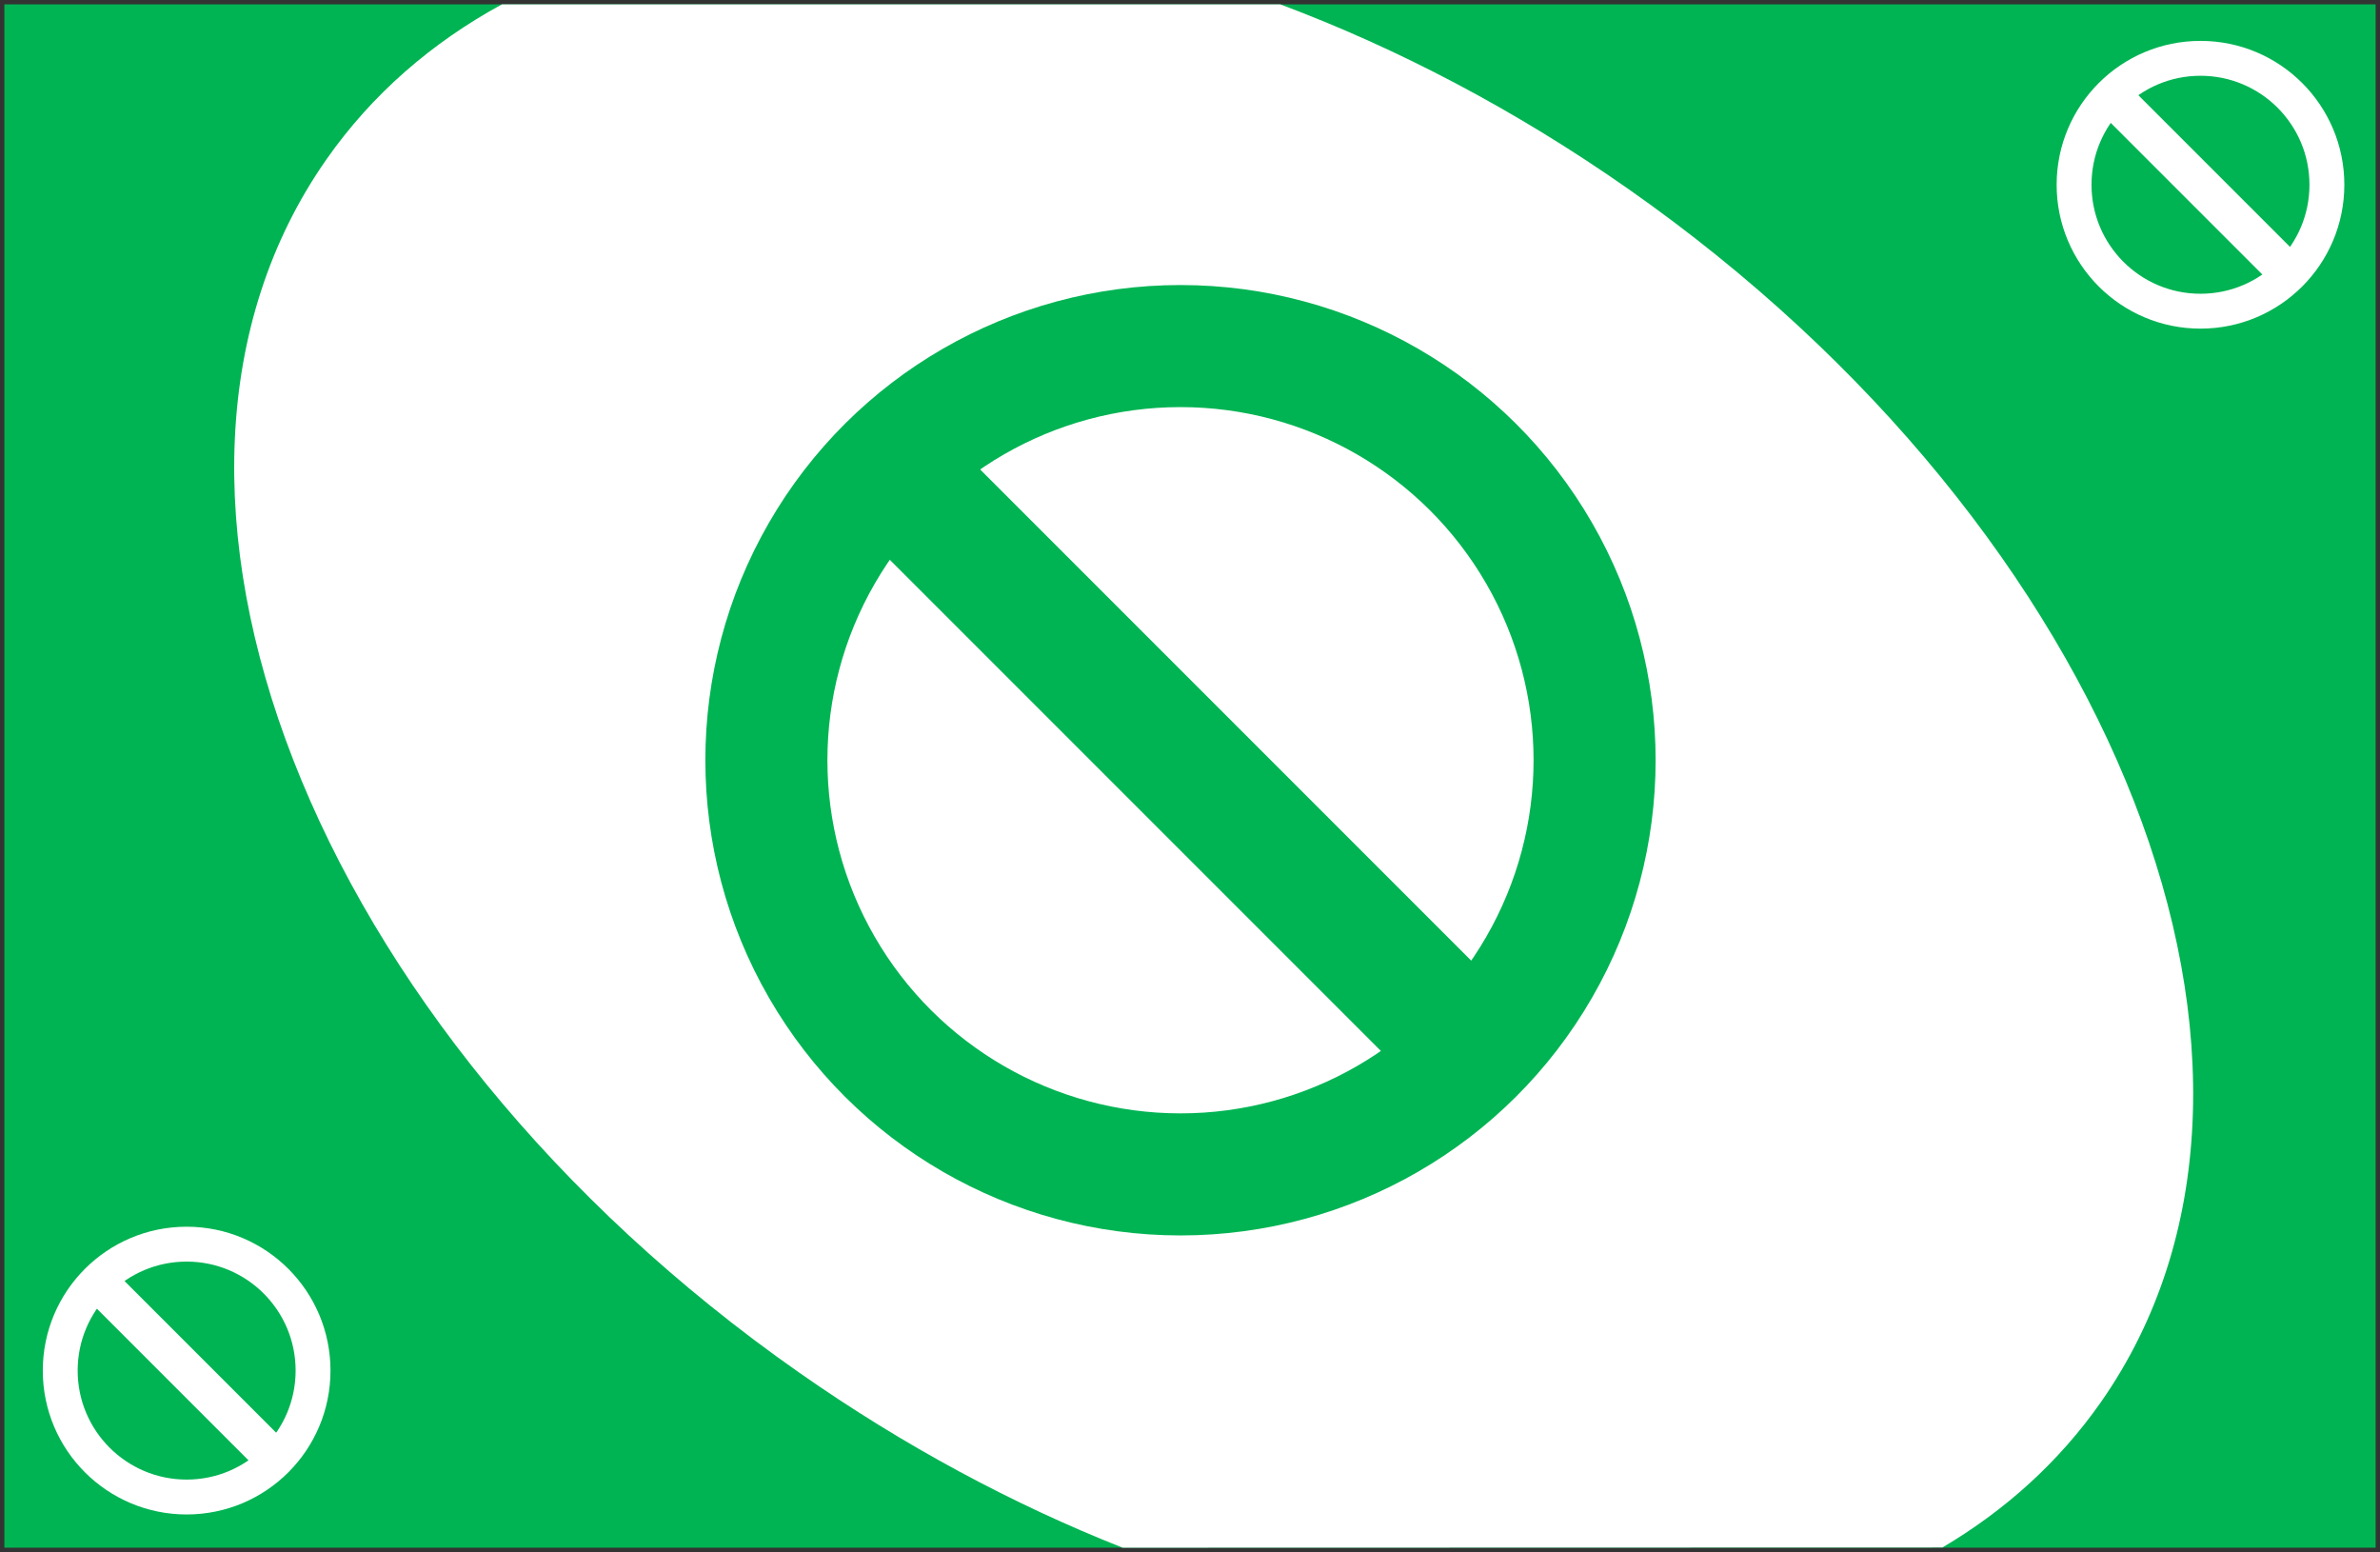 <svg width="273" height="178" viewBox="0 0 273 178" fill="none" xmlns="http://www.w3.org/2000/svg">
<rect x="0" y="0" width="273" height="178" fill="#333333" stroke="none"/>
<rect x="0.5" y="177.5" width="177" height="272" transform="rotate(-90 0.5 177.5)" fill="#00B453"/>
<path d="M37.445 18.28C42.677 10.807 49.522 4.884 57.573 0.501H146.861C160.305 5.536 173.811 12.592 186.752 21.653C242.959 61.01 267.242 123.309 240.989 160.802C236.184 167.664 230.02 173.219 222.811 177.475L128.765 177.5C116.251 172.554 103.722 165.86 91.681 157.429C35.474 118.072 11.192 55.773 37.445 18.28Z" fill="white"/>
<rect x="97.352" y="59.487" width="14.65" height="93" transform="rotate(-45 97.352 59.487)" fill="#00B453"/>
<circle cx="135.409" cy="87.19" r="47.5" transform="rotate(-90 135.409 87.19)" stroke="#00B453" stroke-width="14"/>
<rect x="241.269" y="13.25" width="4.485" height="26.984" transform="rotate(-45 241.269 13.25)" fill="white"/>
<circle cx="252.409" cy="21.19" r="14.5" transform="rotate(-90 252.409 21.19)" stroke="white" stroke-width="4"/>
<rect x="10.269" y="149.25" width="4.485" height="26.984" transform="rotate(-45 10.269 149.25)" fill="white"/>
<circle cx="21.409" cy="157.19" r="14.5" transform="rotate(-90 21.409 157.19)" stroke="white" stroke-width="4"/>
</svg>

